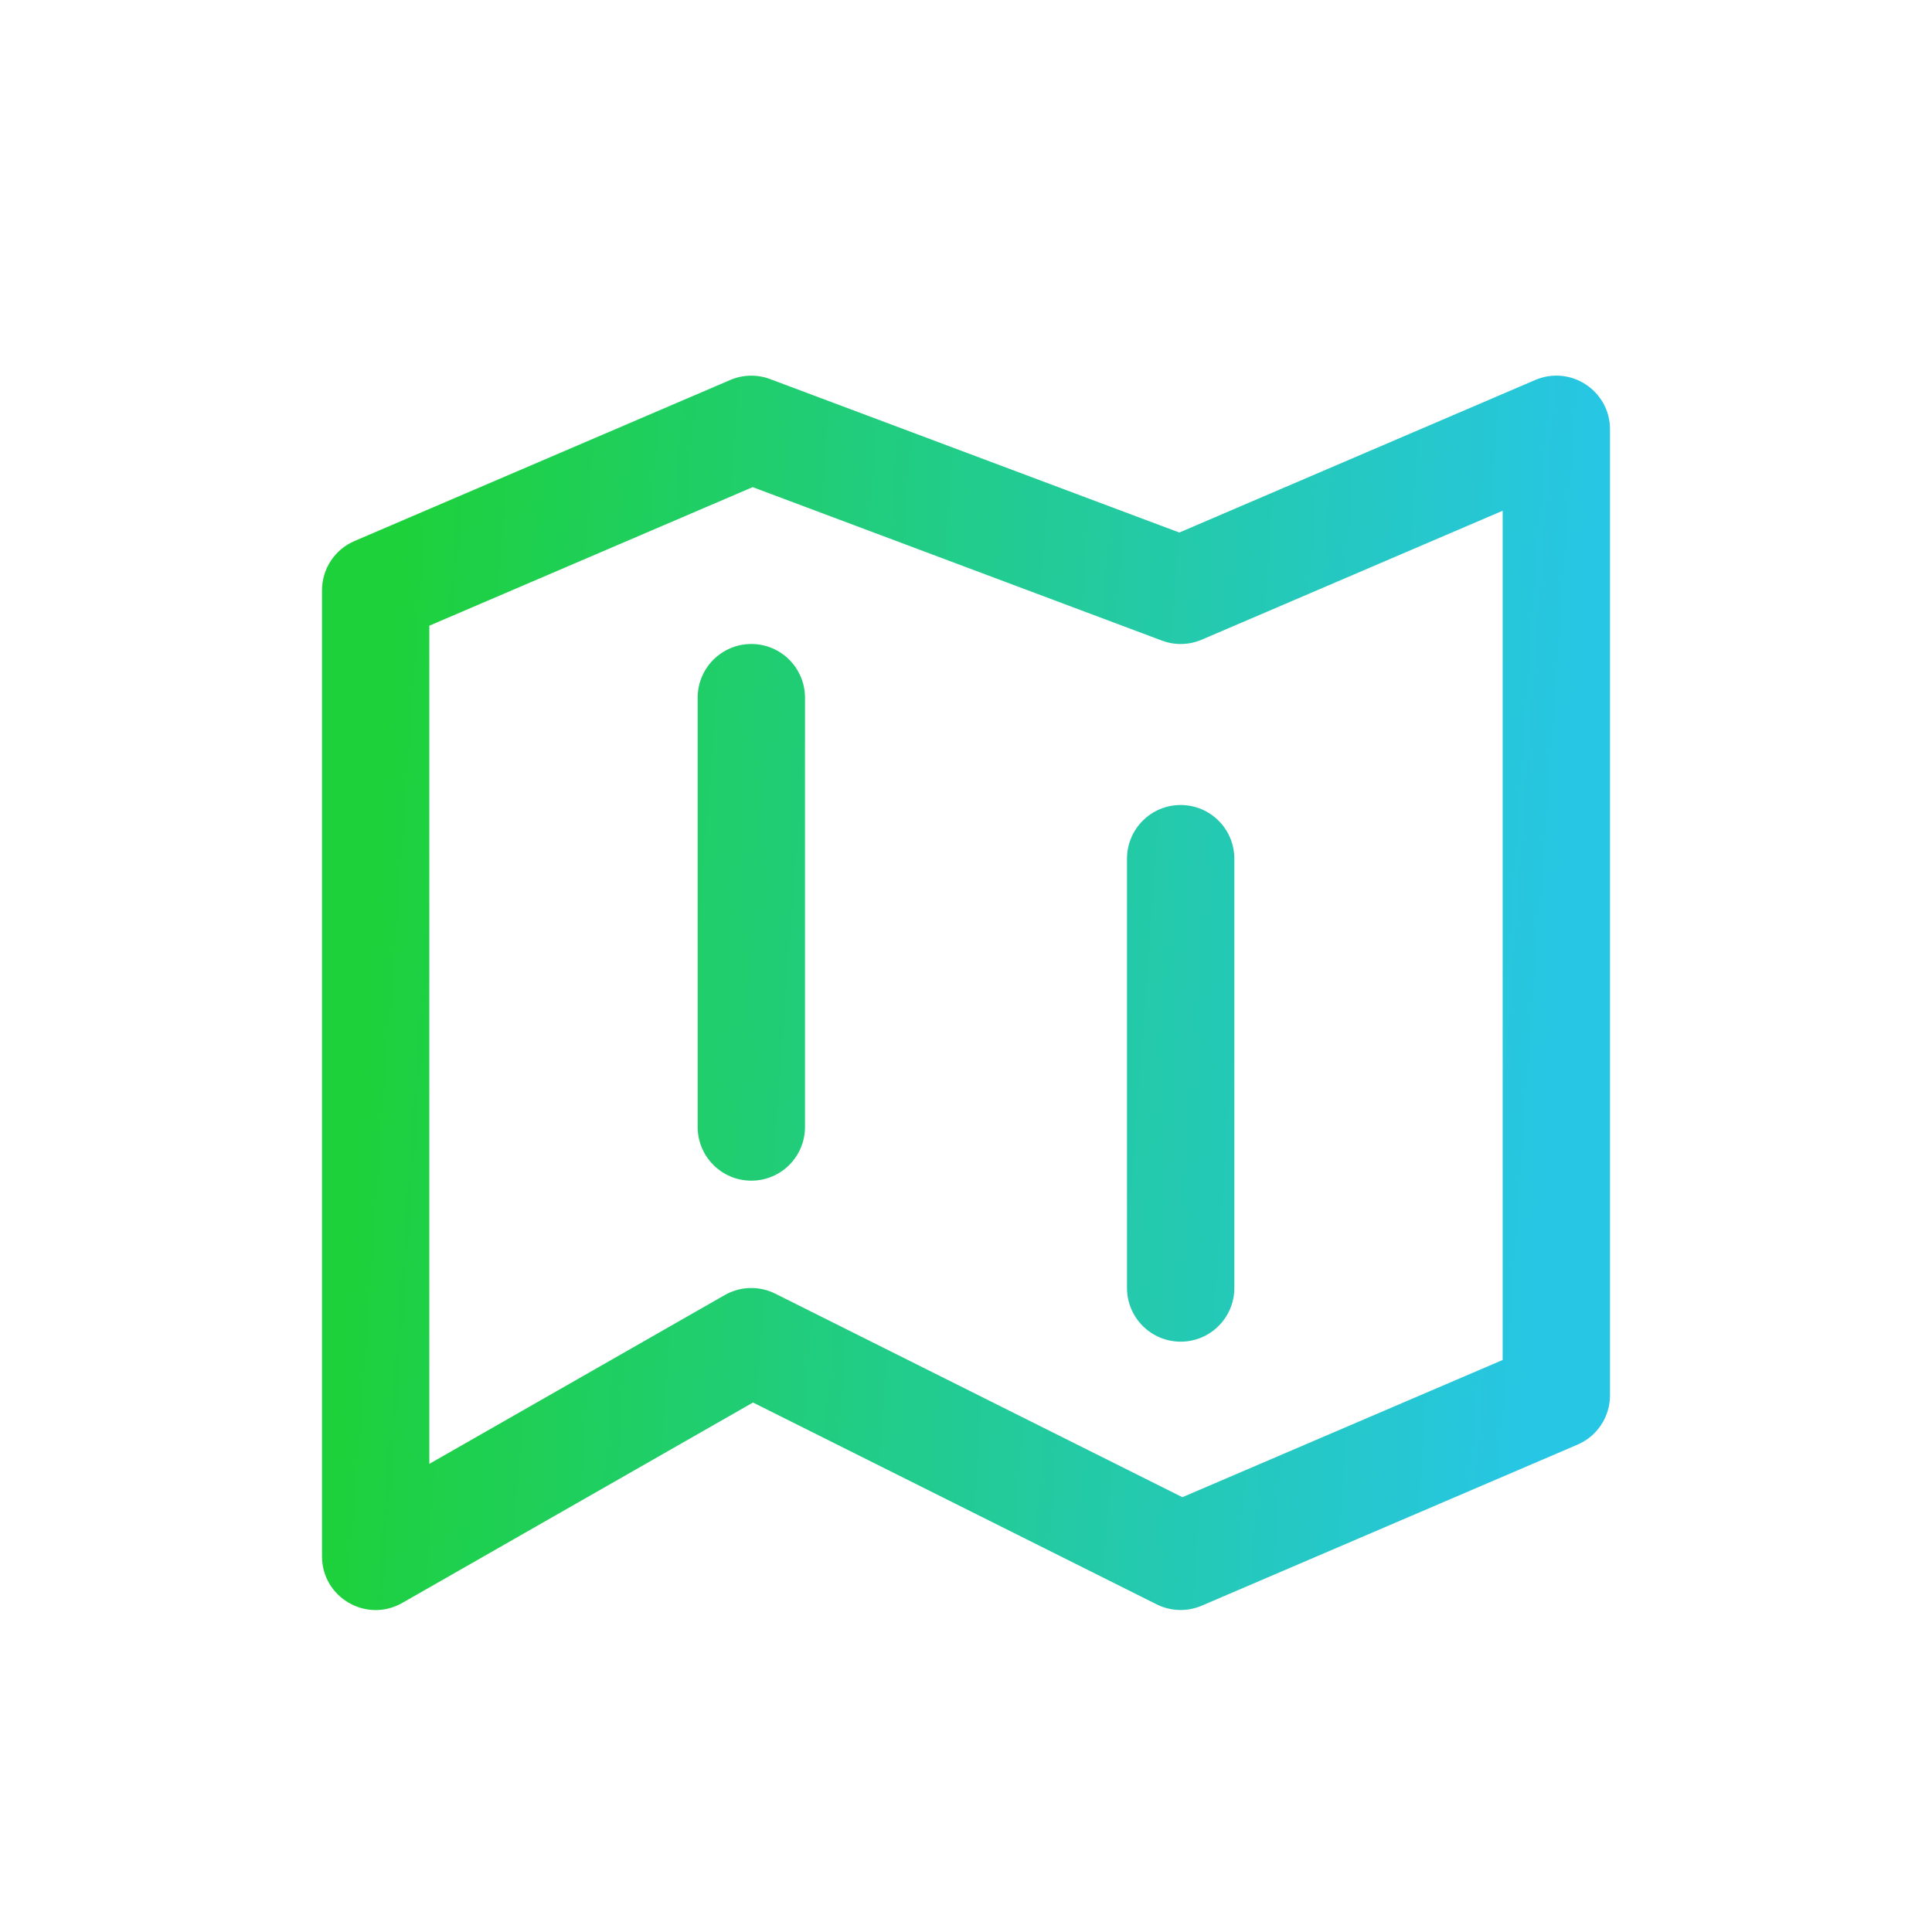 <svg width="36" height="36" viewBox="0 0 36 36" fill="none" xmlns="http://www.w3.org/2000/svg">
<path fill-rule="evenodd" clip-rule="evenodd" d="M21.975 9.923L28.606 7.081C29.266 6.798 30 7.282 30 8V26C30 26.4 29.762 26.762 29.394 26.919L22.394 29.919C22.124 30.035 21.816 30.026 21.553 29.895L14.031 26.134L7.496 29.868C6.829 30.249 6 29.768 6 29V11C6 10.6 6.238 10.239 6.606 10.081L13.606 7.081C13.843 6.979 14.11 6.973 14.351 7.064L21.975 9.923ZM22.394 11.919C22.157 12.021 21.89 12.027 21.649 11.936L14.025 9.077L8 11.659V27.277L13.504 24.132C13.794 23.966 14.148 23.956 14.447 24.106L22.032 27.898L28 25.341V9.517L22.394 11.919ZM13 13V21C13 21.552 13.448 22 14 22C14.552 22 15 21.552 15 21V13C15 12.448 14.552 12 14 12C13.448 12 13 12.448 13 13ZM21 16V24C21 24.552 21.448 25 22 25C22.552 25 23 24.552 23 24V16C23 15.448 22.552 15 22 15C21.448 15 21 15.448 21 16Z" fill="url(#paint0_linear_1664_1458)"/>
<defs>
<linearGradient id="paint0_linear_1664_1458" x1="6" y1="30.002" x2="28.218" y2="31.61" gradientUnits="userSpaceOnUse">
<stop stop-color="#1DD13B"/>
<stop offset="1" stop-color="#27C6E5"/>
</linearGradient>
</defs>
</svg>
